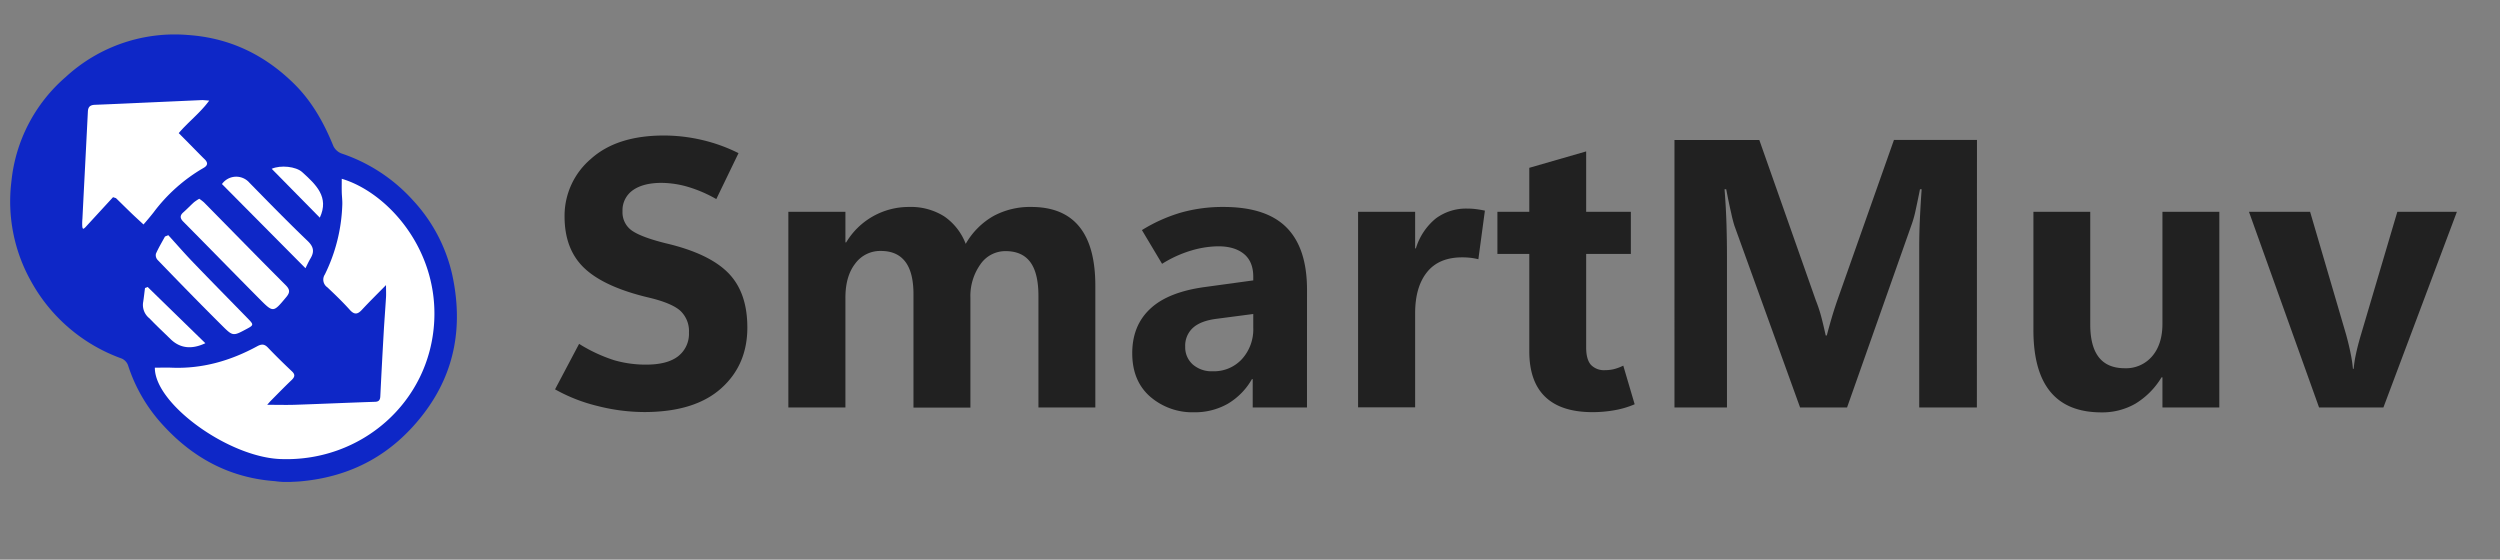 <svg id="Layer_1" data-name="Layer 1" xmlns="http://www.w3.org/2000/svg" viewBox="0 0 761.87 170.55"><rect x="0" y="0" width="761.87" height="170.55" fill="#808080" stroke="none"/><defs><style>.cls-1{fill:#0e27c7;}.cls-2{fill:#fff;}.cls-3{fill:#212121;}</style></defs><path class="cls-1" d="M88.6,146.86c-.86,0-1.56,0-2.5,0-1.22-.09-1.3-.09-2.32-.23-13.58-1-24.71-6.89-33.87-16.82A48.92,48.92,0,0,1,39,111.26a3.64,3.64,0,0,0-1.92-2A51.25,51.25,0,0,1,9.48,85.75a49.72,49.72,0,0,1-6-30.48,48.43,48.43,0,0,1,16.54-31.8A49,49,0,0,1,57.47,10.68c12.62.9,23.23,6.06,32.15,14.85,5.44,5.36,9.09,11.89,11.95,18.92a4.54,4.54,0,0,0,2.44,2.3A51.18,51.18,0,0,1,125.81,61a49.17,49.17,0,0,1,12,22.69c3.3,15.23,1.06,29.46-8.5,42.11s-22.14,19.51-37.82,20.9C89.91,146.82,90.16,146.78,88.6,146.86Z"/><path class="cls-2" d="M34.45,60.09,26,69.28c-.51.47-.56.45-.68.4s-.21-.26-.25-.76a15.89,15.89,0,0,1,.05-2.29c.54-10.87,1.12-21.74,1.66-32.61.07-1.43.65-2,2.08-2.08,6.28-.24,12.56-.54,18.83-.82l13.9-.62c.48,0,1,.07,2.17.16-2.84,3.86-6.35,6.44-9.29,9.91,2.16,2.17,4.29,4.33,6.42,6.5.46.45.9.92,1.37,1.36,1.18,1.11,1.16,2-.34,2.81A50.72,50.72,0,0,0,46.8,64.73c-1,1.27-2,2.46-3.07,3.68-1.19-1.11-2.4-2.2-3.58-3.33-1.6-1.54-3.17-3.1-4.76-4.65C35.3,60.34,35.14,60.33,34.45,60.09Z"/><path class="cls-2" d="M47.19,112.05c1.69,0,3.39-.06,5.07,0,9.33.39,17.95-2.09,26.07-6.5,1.37-.75,2.24-.76,3.33.39,2.37,2.48,4.82,4.88,7.32,7.24,1.08,1,.82,1.75-.12,2.65-2.11,2-4.17,4.13-6.24,6.21-.43.43-.82.91-1.19,1.32,2.84,0,5.6.08,8.35,0,8.14-.27,16.27-.64,24.41-.91,1.2,0,1.65-.5,1.71-1.64q.46-9.45,1-18.88c.21-3.79.51-7.57.74-11.35.06-1,0-2.1,0-3.7-2.66,2.71-5,5-7.3,7.48C109,95.83,108,96,106.58,94.4c-2.15-2.39-4.48-4.63-6.82-6.84A2.84,2.84,0,0,1,99,83.64a51.6,51.6,0,0,0,5.31-21.09c.07-1.35-.13-2.71-.16-4.07s0-2.67,0-4c13.75,4.08,29.33,21.18,28.18,43.41-1.28,24.7-22.31,43-46.94,42C69.55,139.26,47.1,123.05,47.19,112.05Z"/><path class="cls-2" d="M60.72,60.57a13,13,0,0,1,1.47,1.13c8.29,8.41,16.53,16.87,24.88,25.21,1.41,1.42,1.28,2.32.1,3.71-3.89,4.65-3.88,4.72-8.09.48-7.76-7.82-15.45-15.71-23.21-23.54-1-1-1.13-1.86,0-2.85s2.16-2.09,3.28-3.1A14,14,0,0,1,60.72,60.57Z"/><path class="cls-2" d="M51.29,71.67c2.5,2.74,4.93,5.55,7.5,8.22,5.59,5.82,11.26,11.56,16.9,17.35,1.65,1.69,1.61,1.88-.51,3-4.09,2.19-4.19,2.29-7.4-.91C61.1,92.7,54.52,85.94,48,79.18a2.13,2.13,0,0,1-.48-1.87c.8-1.8,1.82-3.5,2.76-5.23Z"/><path class="cls-2" d="M93.09,81.74,67.64,56.09A5.33,5.33,0,0,1,76,55.67c5.88,6,11.73,12,17.76,17.77,1.77,1.7,2.1,3.18.93,5.2C94.07,79.67,93.59,80.75,93.09,81.74Z"/><path class="cls-2" d="M45,87.46l17.58,17.13c-4.22,2-7.74,1.54-10.6-1.24-2.15-2.1-4.43-4.23-6.42-6.32a5.2,5.2,0,0,1-1.91-5.1c.21-1.39.36-2.78.54-4.17Z"/><path class="cls-2" d="M97.46,66.33,82.8,51.44c2.75-1.22,7.42-.69,9.28,1C96.3,56.26,100.4,60.05,97.46,66.33Z"/><path class="cls-3" d="M169.15,118.65l7.33-13.86a47.11,47.11,0,0,0,10.74,5,34.52,34.52,0,0,0,9.66,1.33q6.54,0,9.81-2.58a8.66,8.66,0,0,0,3.27-7.19,8.49,8.49,0,0,0-2.62-6.63q-2.61-2.35-9.49-4-13.53-3.18-19.66-8.9T172.05,66A22.73,22.73,0,0,1,180,48.49q7.92-7.18,22.25-7.19A50.76,50.76,0,0,1,214,42.67a50,50,0,0,1,11.06,4l-6.77,14a40.68,40.68,0,0,0-8.83-3.78,29.46,29.46,0,0,0-7.82-1.16q-5.62,0-8.78,2.24a7.45,7.45,0,0,0-3.15,6.45,6.76,6.76,0,0,0,2.87,5.86q2.86,2,10.31,3.86,13.13,3.07,19,9t5.86,16.68q0,11.47-8.07,18.61t-23.36,7.14a58,58,0,0,1-14.12-1.82A50.66,50.66,0,0,1,169.15,118.65Z"/><path class="cls-3" d="M333.8,124.17H316.46v-34q0-6.93-2.47-10.28t-7.53-3.36a9.23,9.23,0,0,0-7.73,4.09,16.69,16.69,0,0,0-3,10.18v33.42H278.38V89.67q0-6.65-2.5-9.92t-7.39-3.27a9.42,9.42,0,0,0-7.9,3.9q-3,3.89-2.95,10.54v33.25H240.25V64.55h17.39v9.32h.23a22.22,22.22,0,0,1,19.21-10.8,19,19,0,0,1,10.62,2.84,17.8,17.8,0,0,1,6.6,8.41,22.67,22.67,0,0,1,8.41-8.46,23.39,23.39,0,0,1,11.59-2.79q9.72,0,14.61,6t4.89,18Z"/><path class="cls-3" d="M398.3,124.17H381.76v-8.64h-.23a20.46,20.46,0,0,1-7.44,7.56,20.24,20.24,0,0,1-10.17,2.55,19.67,19.67,0,0,1-13.42-4.77q-5.44-4.77-5.45-13.19t5.42-13.52q5.43-5.18,16.86-6.71l14.6-2V84.33q0-4.6-2.84-6.94c-1.89-1.55-4.51-2.33-7.84-2.33a29.86,29.86,0,0,0-8.19,1.28,36,36,0,0,0-8.92,4.06L348,70.12a48.55,48.55,0,0,1,11.85-5.32,46.84,46.84,0,0,1,13-1.73q13,0,19.21,6.25t6.25,18.81ZM381.93,99.9V95.69l-11.31,1.48q-4.77.63-7.1,2.76a7.33,7.33,0,0,0-2.33,5.71,7,7,0,0,0,2.27,5.4,8.7,8.7,0,0,0,6.14,2.1,11.54,11.54,0,0,0,8.89-3.72A13.45,13.45,0,0,0,381.93,99.9Z"/><path class="cls-3" d="M450.53,79a19.56,19.56,0,0,0-2.33-.43,23.37,23.37,0,0,0-2.61-.14q-7.11,0-10.72,4.52t-3.61,12.53v28.65H413.87V64.55h17.39V75.69h.23a18.76,18.76,0,0,1,6.08-9.12,15.41,15.41,0,0,1,9.66-3,19.14,19.14,0,0,1,2.65.17q1.28.16,2.64.45Z"/><path class="cls-3" d="M498.16,123.2A27.37,27.37,0,0,1,492.1,125a38.11,38.11,0,0,1-6.79.6q-9.54,0-14.4-4.66t-4.86-13.87V77.39h-9.72V64.55h9.72V51.14l17.33-5V64.55H497V77.39H483.38v28.48q0,3.63,1.42,5.28a5.48,5.48,0,0,0,4.38,1.65,10.92,10.92,0,0,0,2.9-.37,14.92,14.92,0,0,0,2.61-1Z"/><path class="cls-3" d="M602.45,124.17H584.88V75.06q0-3.91.2-8.3c.14-2.91.31-5.94.54-9.09h-.51c-.49,2.46-.93,4.57-1.31,6.31a32,32,0,0,1-1.19,4.32l-19.72,55.87H548.57l-20-55.36a40.48,40.48,0,0,1-1-3.92c-.44-1.86-.94-4.26-1.51-7.22h-.51c.3,3.83.5,7.47.6,10.94s.14,6.74.14,9.8v45.76h-16V42.67h25.86l17.22,48.87a44,44,0,0,1,1.76,5.4c.46,1.78.87,3.55,1.25,5.29h.34c.53-2.08,1.08-4,1.62-5.83s1.09-3.45,1.62-5l17.22-48.76h25.3Z"/><path class="cls-3" d="M676.33,124.17H659V115h-.28a23.61,23.61,0,0,1-7.93,8,20.2,20.2,0,0,1-10.37,2.67q-10.39,0-15.57-6.28t-5.17-18.84v-36H637V98.87q0,6.66,2.61,10t7.9,3.35a10.45,10.45,0,0,0,8.36-3.66Q659,104.9,659,98.65V64.55h17.34Z"/><path class="cls-3" d="M748.73,64.55l-22.39,59.62H706.73L685.37,64.55H704l11,37.51c.54,2,1,3.88,1.34,5.62a38.81,38.81,0,0,1,.71,4.72h.23a35,35,0,0,1,.71-4.6q.54-2.51,1.39-5.4l11.2-37.85Z"/></svg>